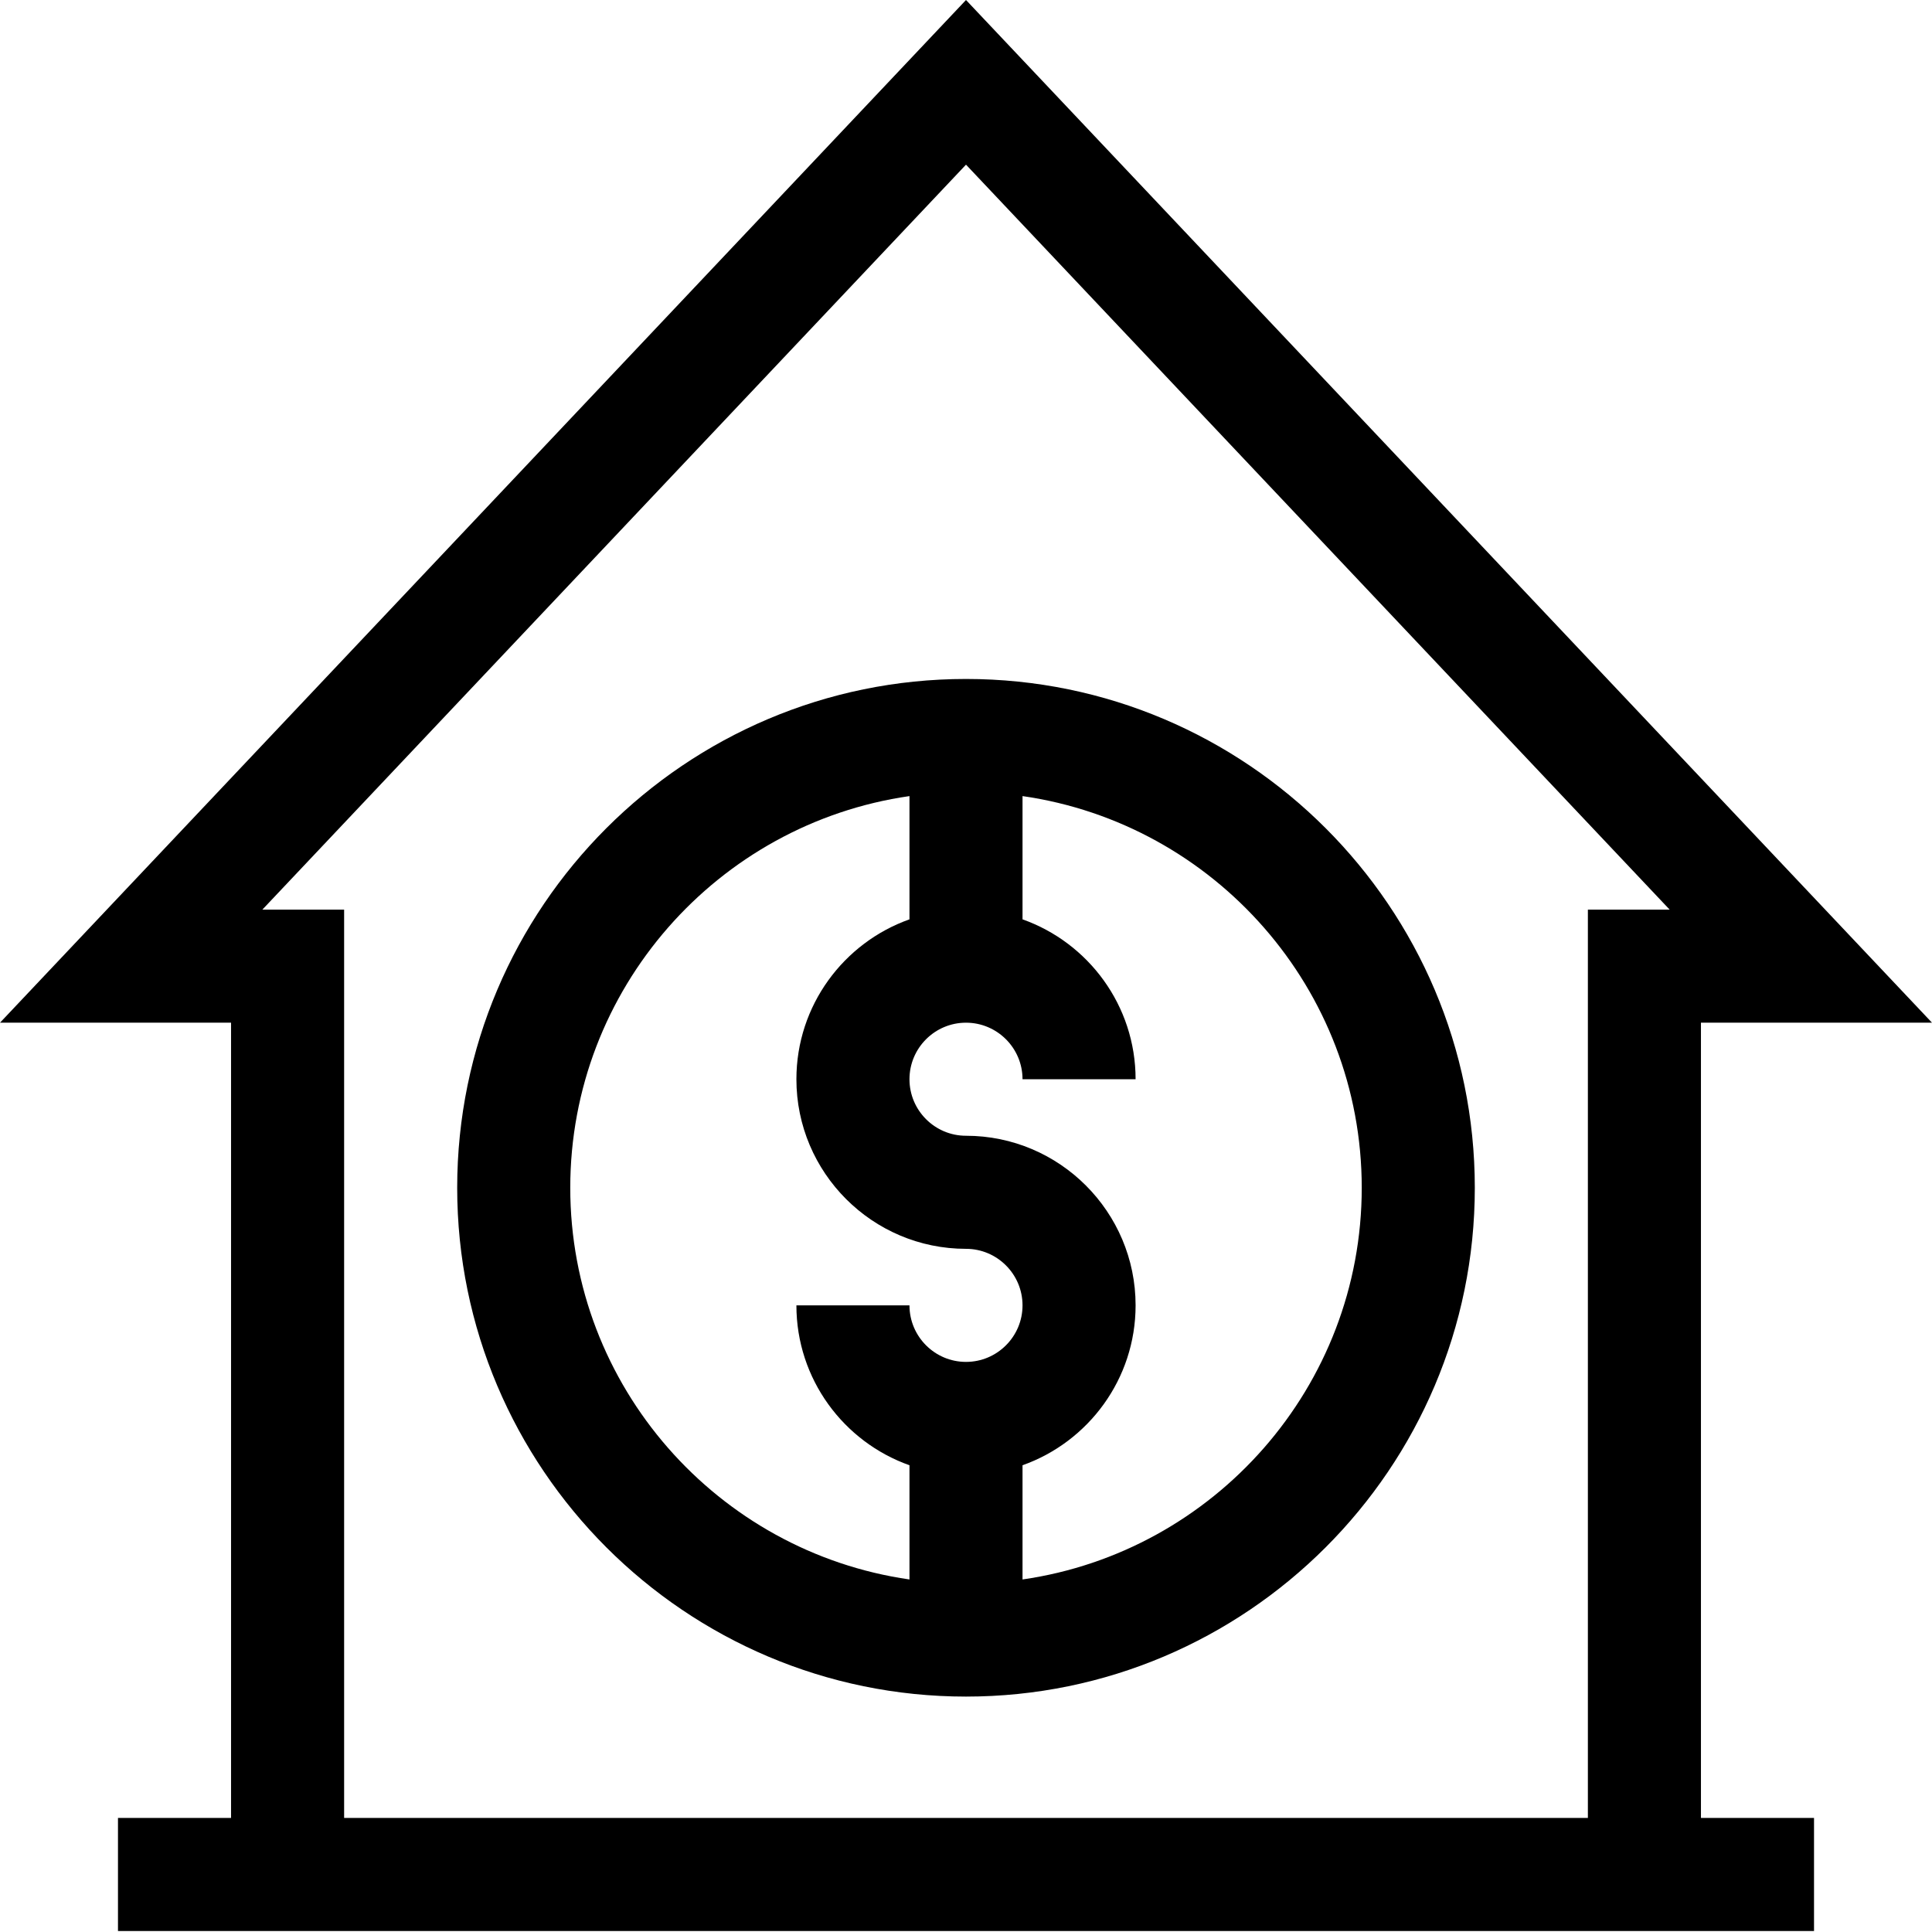 <svg height="512pt" viewBox="0 0 512 512" width="512pt" xmlns="http://www.w3.org/2000/svg"><path d="m0 271.023h61.23v210.754h-29.965v29.965h449.469v-29.965h-29.965v-210.754h61.23l-256-271.023zm420.805-29.961v240.715h-329.609v-240.715h-21.672l186.477-197.426 186.477 197.426zm0 0"/><path d="m121.16 314.773c0 74.352 60.488 134.84 134.84 134.84s134.84-60.488 134.84-134.84c0-74.352-60.488-134.84-134.84-134.84s-134.84 60.488-134.84 134.84zm134.84 46.145c-8.262 0-14.98-6.719-14.98-14.98h-29.965c0 19.531 12.523 36.184 29.965 42.371v30.266c-50.758-7.293-89.895-51.059-89.895-103.801 0-52.742 39.137-96.508 89.895-103.801v32.664c-17.441 6.188-29.965 22.84-29.965 42.371 0 24.785 20.16 44.945 44.945 44.945 8.262 0 14.98 6.723 14.98 14.984s-6.719 14.98-14.98 14.98zm14.98-74.91h29.965c0-19.531-12.523-36.184-29.965-42.371v-32.664c50.758 7.293 89.895 51.059 89.895 103.801 0 52.742-39.137 96.508-89.895 103.801v-30.266c17.441-6.188 29.965-22.84 29.965-42.371 0-24.785-20.16-44.949-44.945-44.949-8.262 0-14.98-6.719-14.98-14.98 0-8.262 6.719-14.984 14.98-14.984s14.98 6.723 14.98 14.984zm0 0"/></svg>